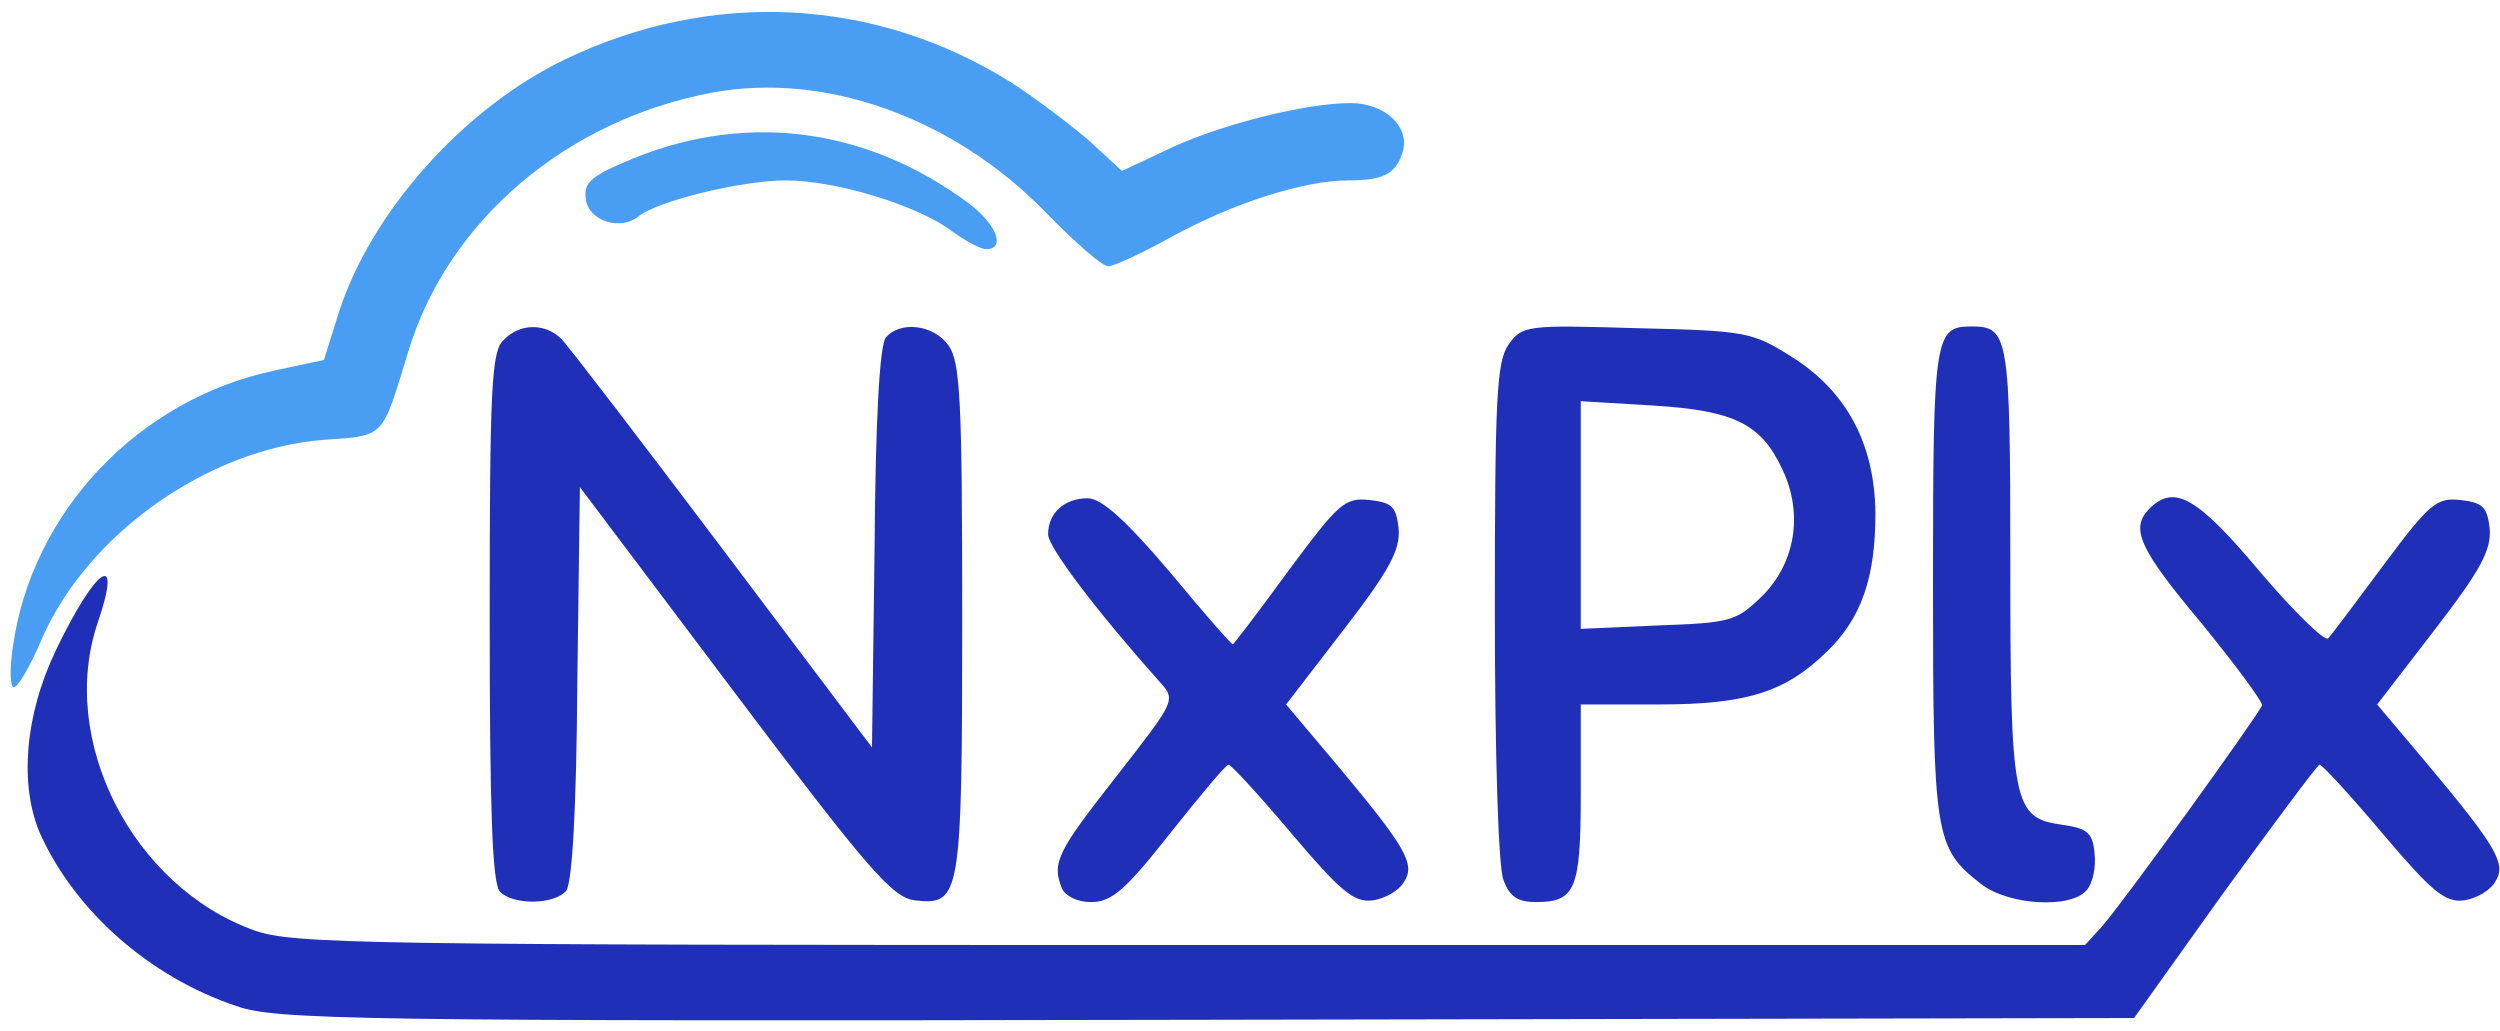 <!DOCTYPE svg PUBLIC "-//W3C//DTD SVG 20010904//EN" "http://www.w3.org/TR/2001/REC-SVG-20010904/DTD/svg10.dtd">
<svg version="1.0" xmlns="http://www.w3.org/2000/svg" width="291px" height="120px" viewBox="0 0 2910 1200" preserveAspectRatio="xMidYMid meet">
<g id="layer101" fill="#202fb8" stroke="none">
<path d="M275 1171 c-101 -34 -187 -110 -228 -200 -25 -57 -18 -139 18 -214 47 -98 78 -118 49 -33 -47 137 40 308 182 359 46 16 123 17 1090 17 l1041 0 20 -22 c24 -27 182 -246 186 -257 1 -4 -31 -47 -70 -95 -73 -87 -84 -111 -61 -134 29 -29 56 -13 129 74 40 47 75 81 79 77 4 -4 33 -43 65 -86 53 -71 61 -78 89 -75 26 3 31 8 34 33 2 25 -10 48 -64 118 l-67 87 59 70 c81 97 92 116 78 137 -6 10 -22 19 -36 21 -22 3 -38 -11 -94 -77 -38 -45 -71 -81 -74 -81 -3 1 -52 67 -111 148 l-105 147 -1080 2 c-998 2 -1083 0 -1129 -16z"/>
<path d="M582 1038 c-9 -9 -12 -94 -12 -319 0 -266 2 -310 16 -323 19 -20 48 -20 67 -2 8 8 93 119 188 245 l174 231 3 -232 c1 -150 6 -236 13 -245 17 -20 56 -15 73 9 14 19 16 67 16 318 0 325 -2 334 -55 328 -26 -3 -54 -35 -210 -242 l-180 -239 -3 228 c-1 148 -6 233 -13 242 -14 16 -61 17 -77 1z"/>
<path d="M1236 1034 c-12 -30 -5 -43 64 -131 67 -86 69 -88 51 -108 -74 -83 -131 -158 -131 -173 0 -25 19 -42 46 -42 16 0 44 25 95 85 39 47 72 85 74 85 1 0 30 -38 65 -86 58 -78 65 -85 94 -82 26 3 31 7 34 33 2 25 -10 48 -64 118 l-67 87 59 70 c81 97 92 116 78 137 -6 10 -22 19 -36 21 -22 3 -38 -11 -94 -77 -38 -45 -71 -81 -74 -81 -3 0 -33 36 -68 80 -52 66 -68 80 -92 80 -16 0 -30 -7 -34 -16z"/>
<path d="M1750 1024 c-6 -14 -10 -150 -10 -312 0 -249 2 -291 16 -311 16 -22 20 -23 149 -19 126 3 134 4 180 33 64 40 97 101 98 182 0 75 -16 122 -56 161 -49 48 -94 62 -197 62 l-90 0 0 103 c0 112 -6 127 -52 127 -21 0 -31 -6 -38 -26z m301 -330 c39 -39 48 -96 24 -147 -25 -54 -56 -69 -151 -75 l-84 -5 0 133 0 132 90 -4 c85 -3 91 -5 121 -34z"/>
<path d="M2306 1029 c-54 -42 -56 -55 -56 -352 0 -287 2 -297 45 -297 43 0 45 11 45 274 0 282 3 298 60 306 29 4 36 9 38 33 2 16 -2 35 -9 43 -18 22 -91 18 -123 -7z"/>
</g>
<g id="layer102" fill="#499ef4" stroke="none">
<path d="M15 753 c22 -158 147 -289 306 -322 l56 -12 17 -54 c37 -117 145 -239 264 -296 171 -82 361 -72 519 27 28 18 69 49 91 68 l38 35 51 -24 c59 -29 162 -55 215 -55 41 0 71 29 60 59 -8 24 -23 31 -63 31 -52 0 -135 27 -206 66 -34 19 -67 34 -73 34 -7 0 -40 -29 -73 -63 -107 -110 -257 -164 -389 -139 -169 32 -307 149 -353 302 -31 101 -26 97 -99 102 -135 11 -274 110 -327 231 -13 31 -28 57 -33 57 -4 0 -5 -21 -1 -47z"/>
<path d="M1108 269 c-40 -30 -135 -59 -193 -59 -52 0 -150 24 -172 42 -21 17 -58 5 -61 -20 -3 -18 5 -26 42 -42 137 -61 282 -44 404 47 32 24 43 53 20 53 -7 0 -25 -10 -40 -21z"/>
</g>


</svg>